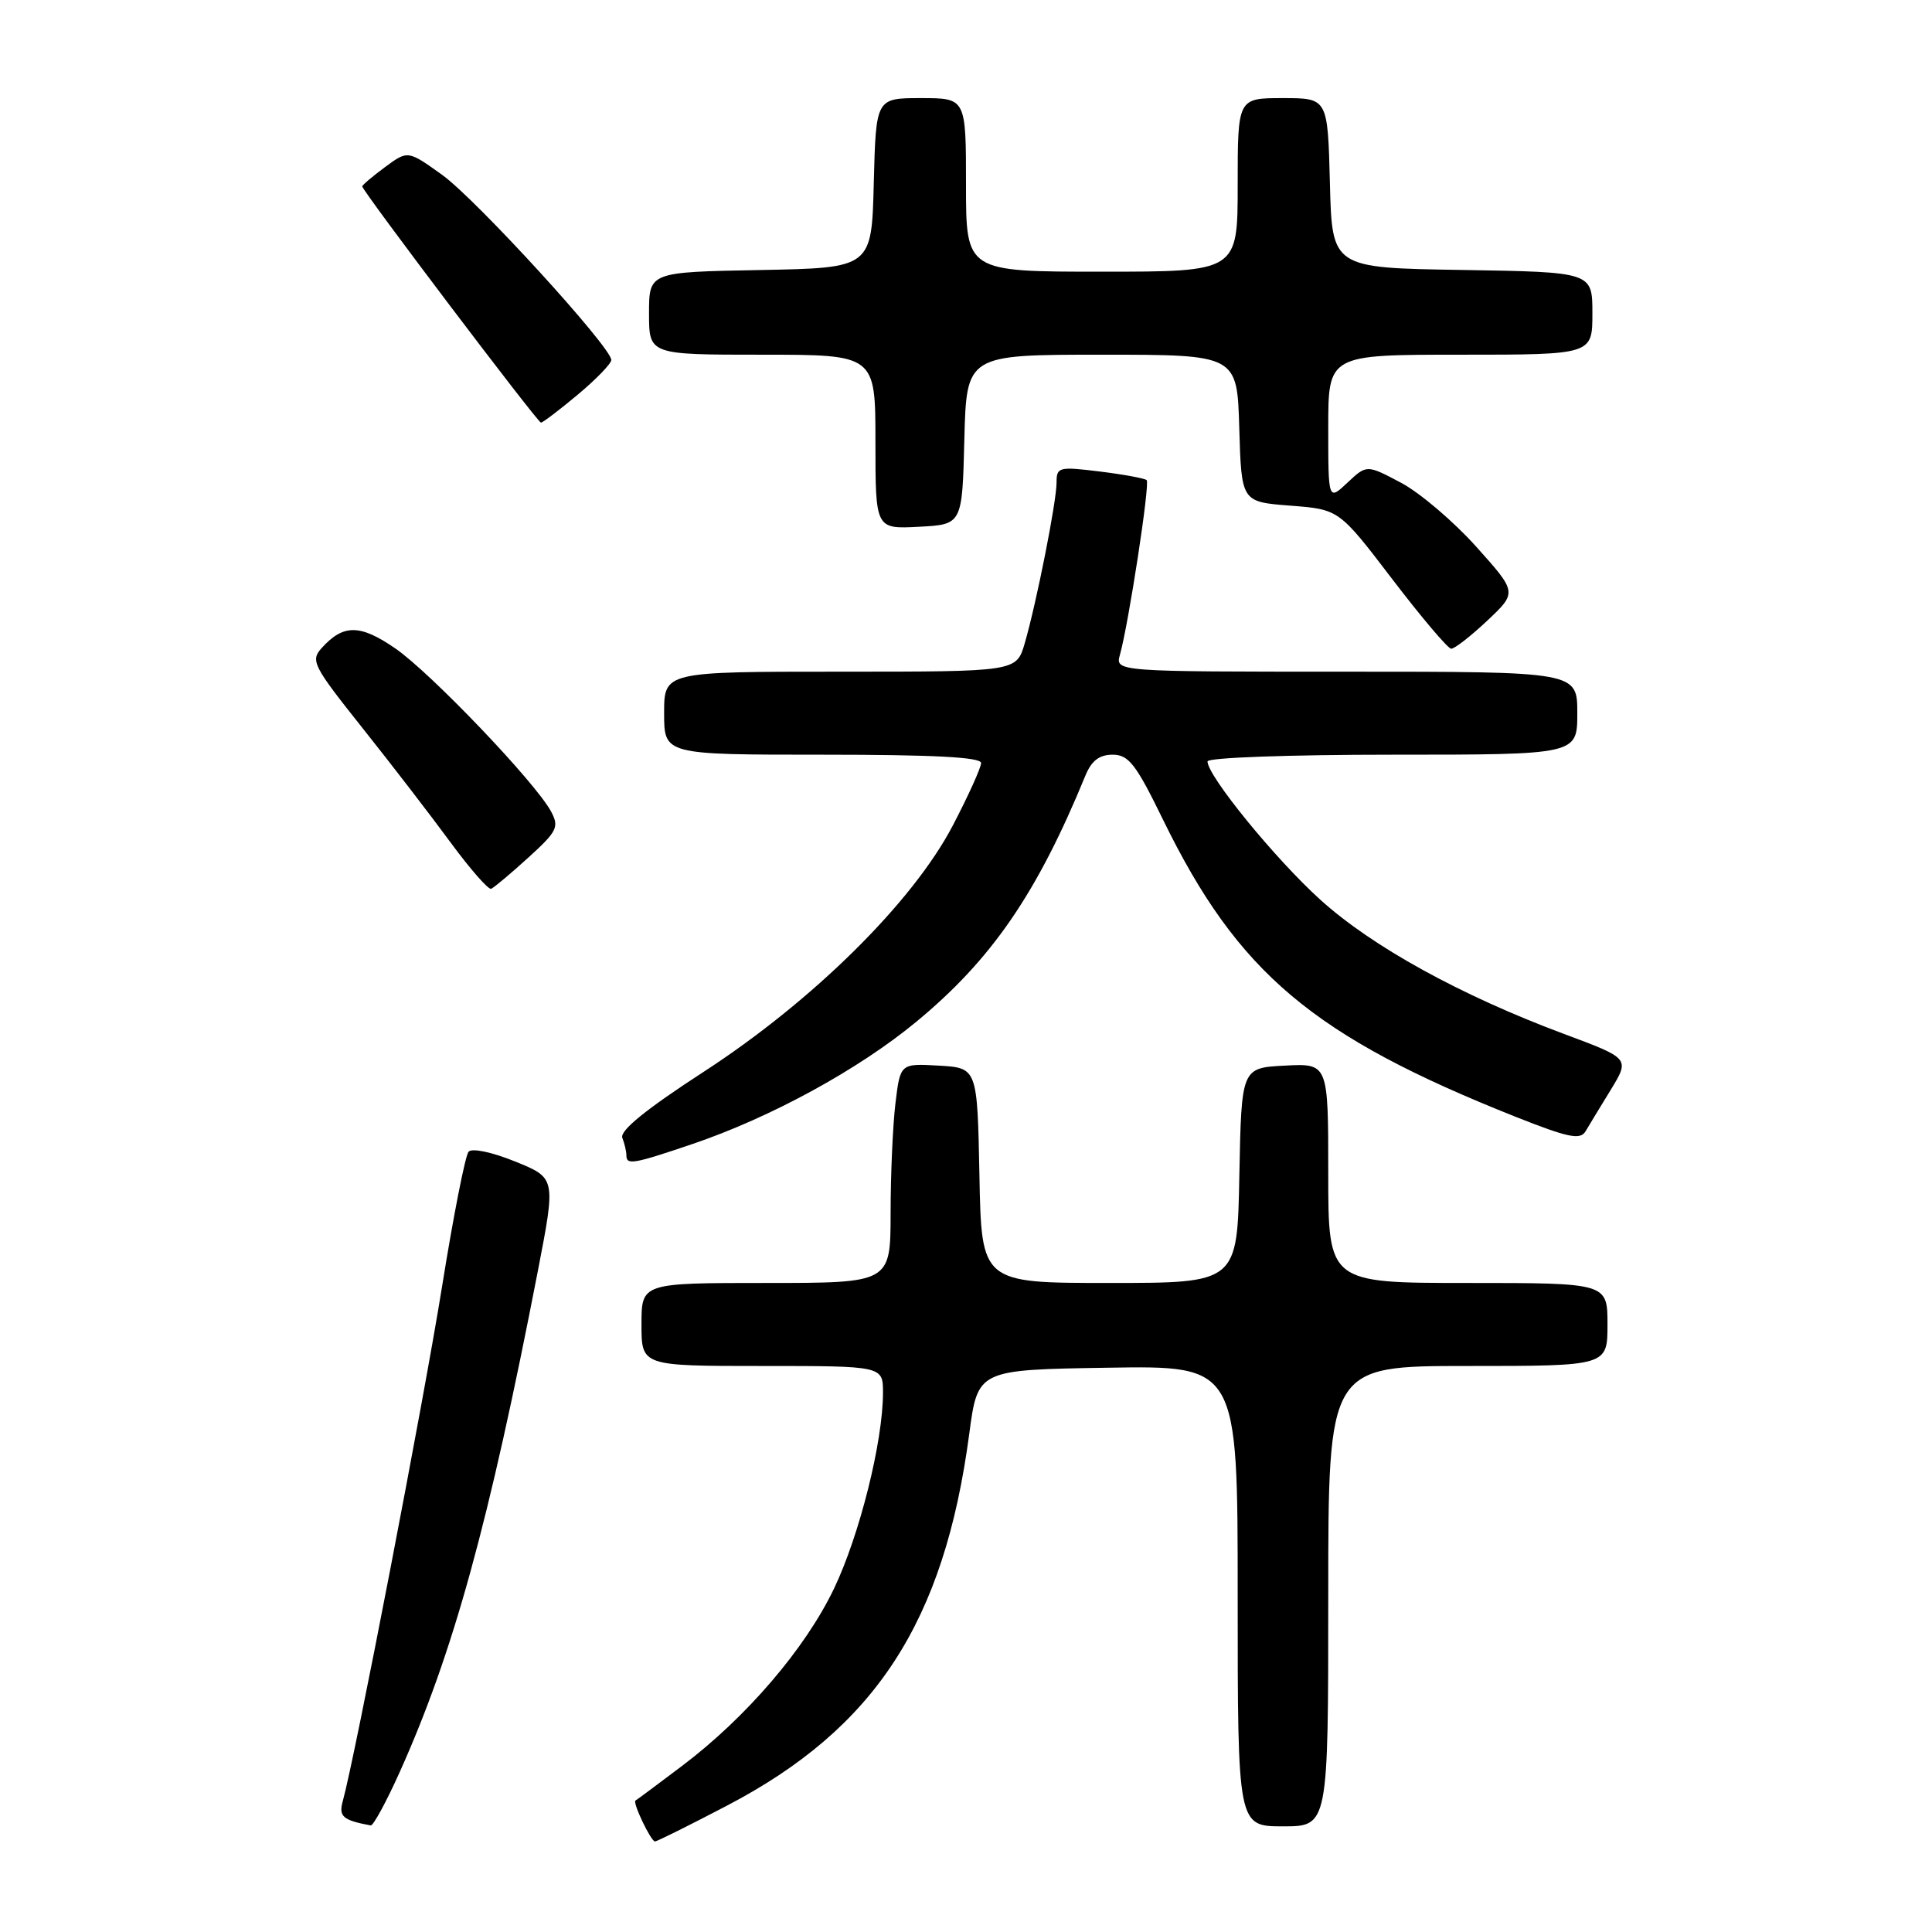 <?xml version="1.0" encoding="UTF-8" standalone="no"?>
<!DOCTYPE svg PUBLIC "-//W3C//DTD SVG 1.1//EN" "http://www.w3.org/Graphics/SVG/1.1/DTD/svg11.dtd" >
<svg xmlns="http://www.w3.org/2000/svg" xmlns:xlink="http://www.w3.org/1999/xlink" version="1.1" viewBox="0 0 256 256">
 <g >
 <path fill="currentColor"
d=" M 96.34 239.25 C 115.97 228.99 125.11 214.95 128.43 190.00 C 129.56 181.50 129.56 181.50 146.78 181.23 C 164.00 180.95 164.00 180.95 164.00 211.48 C 164.00 242.00 164.00 242.00 170.00 242.00 C 176.00 242.00 176.00 242.00 176.00 211.50 C 176.00 181.00 176.00 181.00 194.50 181.00 C 213.00 181.00 213.00 181.00 213.00 175.50 C 213.00 170.00 213.00 170.00 194.50 170.00 C 176.00 170.00 176.00 170.00 176.00 155.45 C 176.00 140.90 176.00 140.90 170.25 141.20 C 164.50 141.50 164.50 141.50 164.22 155.75 C 163.95 170.00 163.95 170.00 147.00 170.00 C 130.05 170.00 130.05 170.00 129.78 155.75 C 129.50 141.50 129.50 141.50 124.39 141.20 C 119.29 140.91 119.29 140.91 118.65 146.20 C 118.30 149.12 118.01 155.66 118.01 160.75 C 118.00 170.00 118.00 170.00 101.50 170.00 C 85.00 170.00 85.00 170.00 85.00 175.50 C 85.00 181.00 85.00 181.00 101.00 181.00 C 117.00 181.00 117.00 181.00 117.00 184.54 C 117.00 191.01 113.90 203.41 110.51 210.50 C 106.69 218.47 98.88 227.58 90.34 234.02 C 87.13 236.44 84.37 238.50 84.21 238.58 C 83.78 238.82 86.25 244.00 86.79 244.00 C 87.05 244.00 91.35 241.86 96.34 239.25 Z  M 52.99 234.75 C 60.07 218.97 64.78 201.87 71.29 168.30 C 73.65 156.09 73.65 156.09 68.27 153.91 C 65.20 152.66 62.54 152.10 62.09 152.61 C 61.65 153.10 60.07 161.15 58.57 170.50 C 56.15 185.59 47.00 233.00 45.42 238.66 C 44.85 240.69 45.42 241.19 49.12 241.88 C 49.45 241.95 51.20 238.74 52.99 234.75 Z  M 91.78 151.58 C 102.16 148.05 113.73 141.73 121.39 135.41 C 131.39 127.16 137.41 118.40 143.83 102.75 C 144.63 100.80 145.67 100.00 147.43 100.00 C 149.55 100.00 150.52 101.25 154.11 108.62 C 164.06 128.97 173.94 137.29 200.87 148.00 C 207.78 150.74 209.39 151.08 210.09 149.91 C 210.55 149.13 212.06 146.64 213.45 144.38 C 215.96 140.25 215.96 140.25 207.23 137.00 C 193.54 131.89 181.84 125.45 174.95 119.22 C 168.96 113.80 160.00 102.81 160.00 100.89 C 160.00 100.39 170.85 100.00 184.50 100.00 C 209.00 100.00 209.00 100.00 209.00 94.50 C 209.00 89.00 209.00 89.00 178.38 89.00 C 147.77 89.00 147.77 89.00 148.40 86.75 C 149.55 82.63 152.40 64.06 151.94 63.62 C 151.70 63.39 148.91 62.87 145.75 62.48 C 140.31 61.81 140.00 61.88 140.00 63.93 C 140.00 66.47 137.34 79.88 135.78 85.25 C 134.68 89.00 134.68 89.00 111.34 89.00 C 88.00 89.00 88.00 89.00 88.00 94.50 C 88.00 100.00 88.00 100.00 109.00 100.00 C 123.65 100.00 130.00 100.33 130.00 101.10 C 130.00 101.71 128.32 105.42 126.27 109.35 C 120.97 119.52 107.72 132.62 93.21 142.04 C 85.60 146.98 82.10 149.82 82.46 150.77 C 82.76 151.53 83.00 152.58 83.00 153.08 C 83.00 154.41 83.87 154.26 91.78 151.58 Z  M 69.99 113.65 C 73.83 110.16 74.12 109.59 73.02 107.53 C 70.97 103.70 57.06 89.14 52.38 85.92 C 47.71 82.70 45.50 82.69 42.64 85.85 C 41.11 87.53 41.45 88.20 48.05 96.49 C 51.92 101.35 57.18 108.19 59.74 111.68 C 62.31 115.17 64.71 117.91 65.08 117.77 C 65.45 117.62 67.66 115.77 69.99 113.65 Z  M 197.06 82.25 C 201.04 78.50 201.04 78.50 195.60 72.43 C 192.61 69.10 188.13 65.28 185.63 63.96 C 181.10 61.56 181.10 61.56 178.55 63.95 C 176.00 66.35 176.00 66.35 176.00 56.67 C 176.00 47.00 176.00 47.00 193.50 47.00 C 211.00 47.00 211.00 47.00 211.00 41.52 C 211.00 36.05 211.00 36.05 193.75 35.77 C 176.50 35.50 176.50 35.50 176.22 24.25 C 175.93 13.00 175.93 13.00 169.97 13.00 C 164.00 13.00 164.00 13.00 164.00 24.50 C 164.00 36.00 164.00 36.00 146.00 36.00 C 128.00 36.00 128.00 36.00 128.00 24.50 C 128.00 13.00 128.00 13.00 122.03 13.00 C 116.07 13.00 116.07 13.00 115.78 24.25 C 115.50 35.50 115.50 35.50 100.75 35.78 C 86.00 36.05 86.00 36.05 86.00 41.53 C 86.00 47.00 86.00 47.00 101.00 47.00 C 116.00 47.00 116.00 47.00 116.00 58.55 C 116.00 70.10 116.00 70.10 121.75 69.80 C 127.50 69.50 127.50 69.50 127.78 58.25 C 128.07 47.00 128.07 47.00 146.00 47.00 C 163.93 47.00 163.93 47.00 164.21 56.75 C 164.50 66.50 164.50 66.50 170.96 67.00 C 177.43 67.50 177.43 67.50 184.46 76.71 C 188.33 81.78 191.85 85.94 192.29 85.96 C 192.72 85.98 194.87 84.31 197.06 82.25 Z  M 76.56 52.29 C 79.00 50.25 81.00 48.18 81.00 47.70 C 81.00 46.01 63.09 26.41 58.60 23.18 C 54.04 19.91 54.04 19.91 51.02 22.14 C 49.36 23.37 48.00 24.52 48.00 24.70 C 48.00 25.29 71.24 56.00 71.68 56.00 C 71.92 56.00 74.12 54.33 76.56 52.29 Z "/>
</g>
</svg>